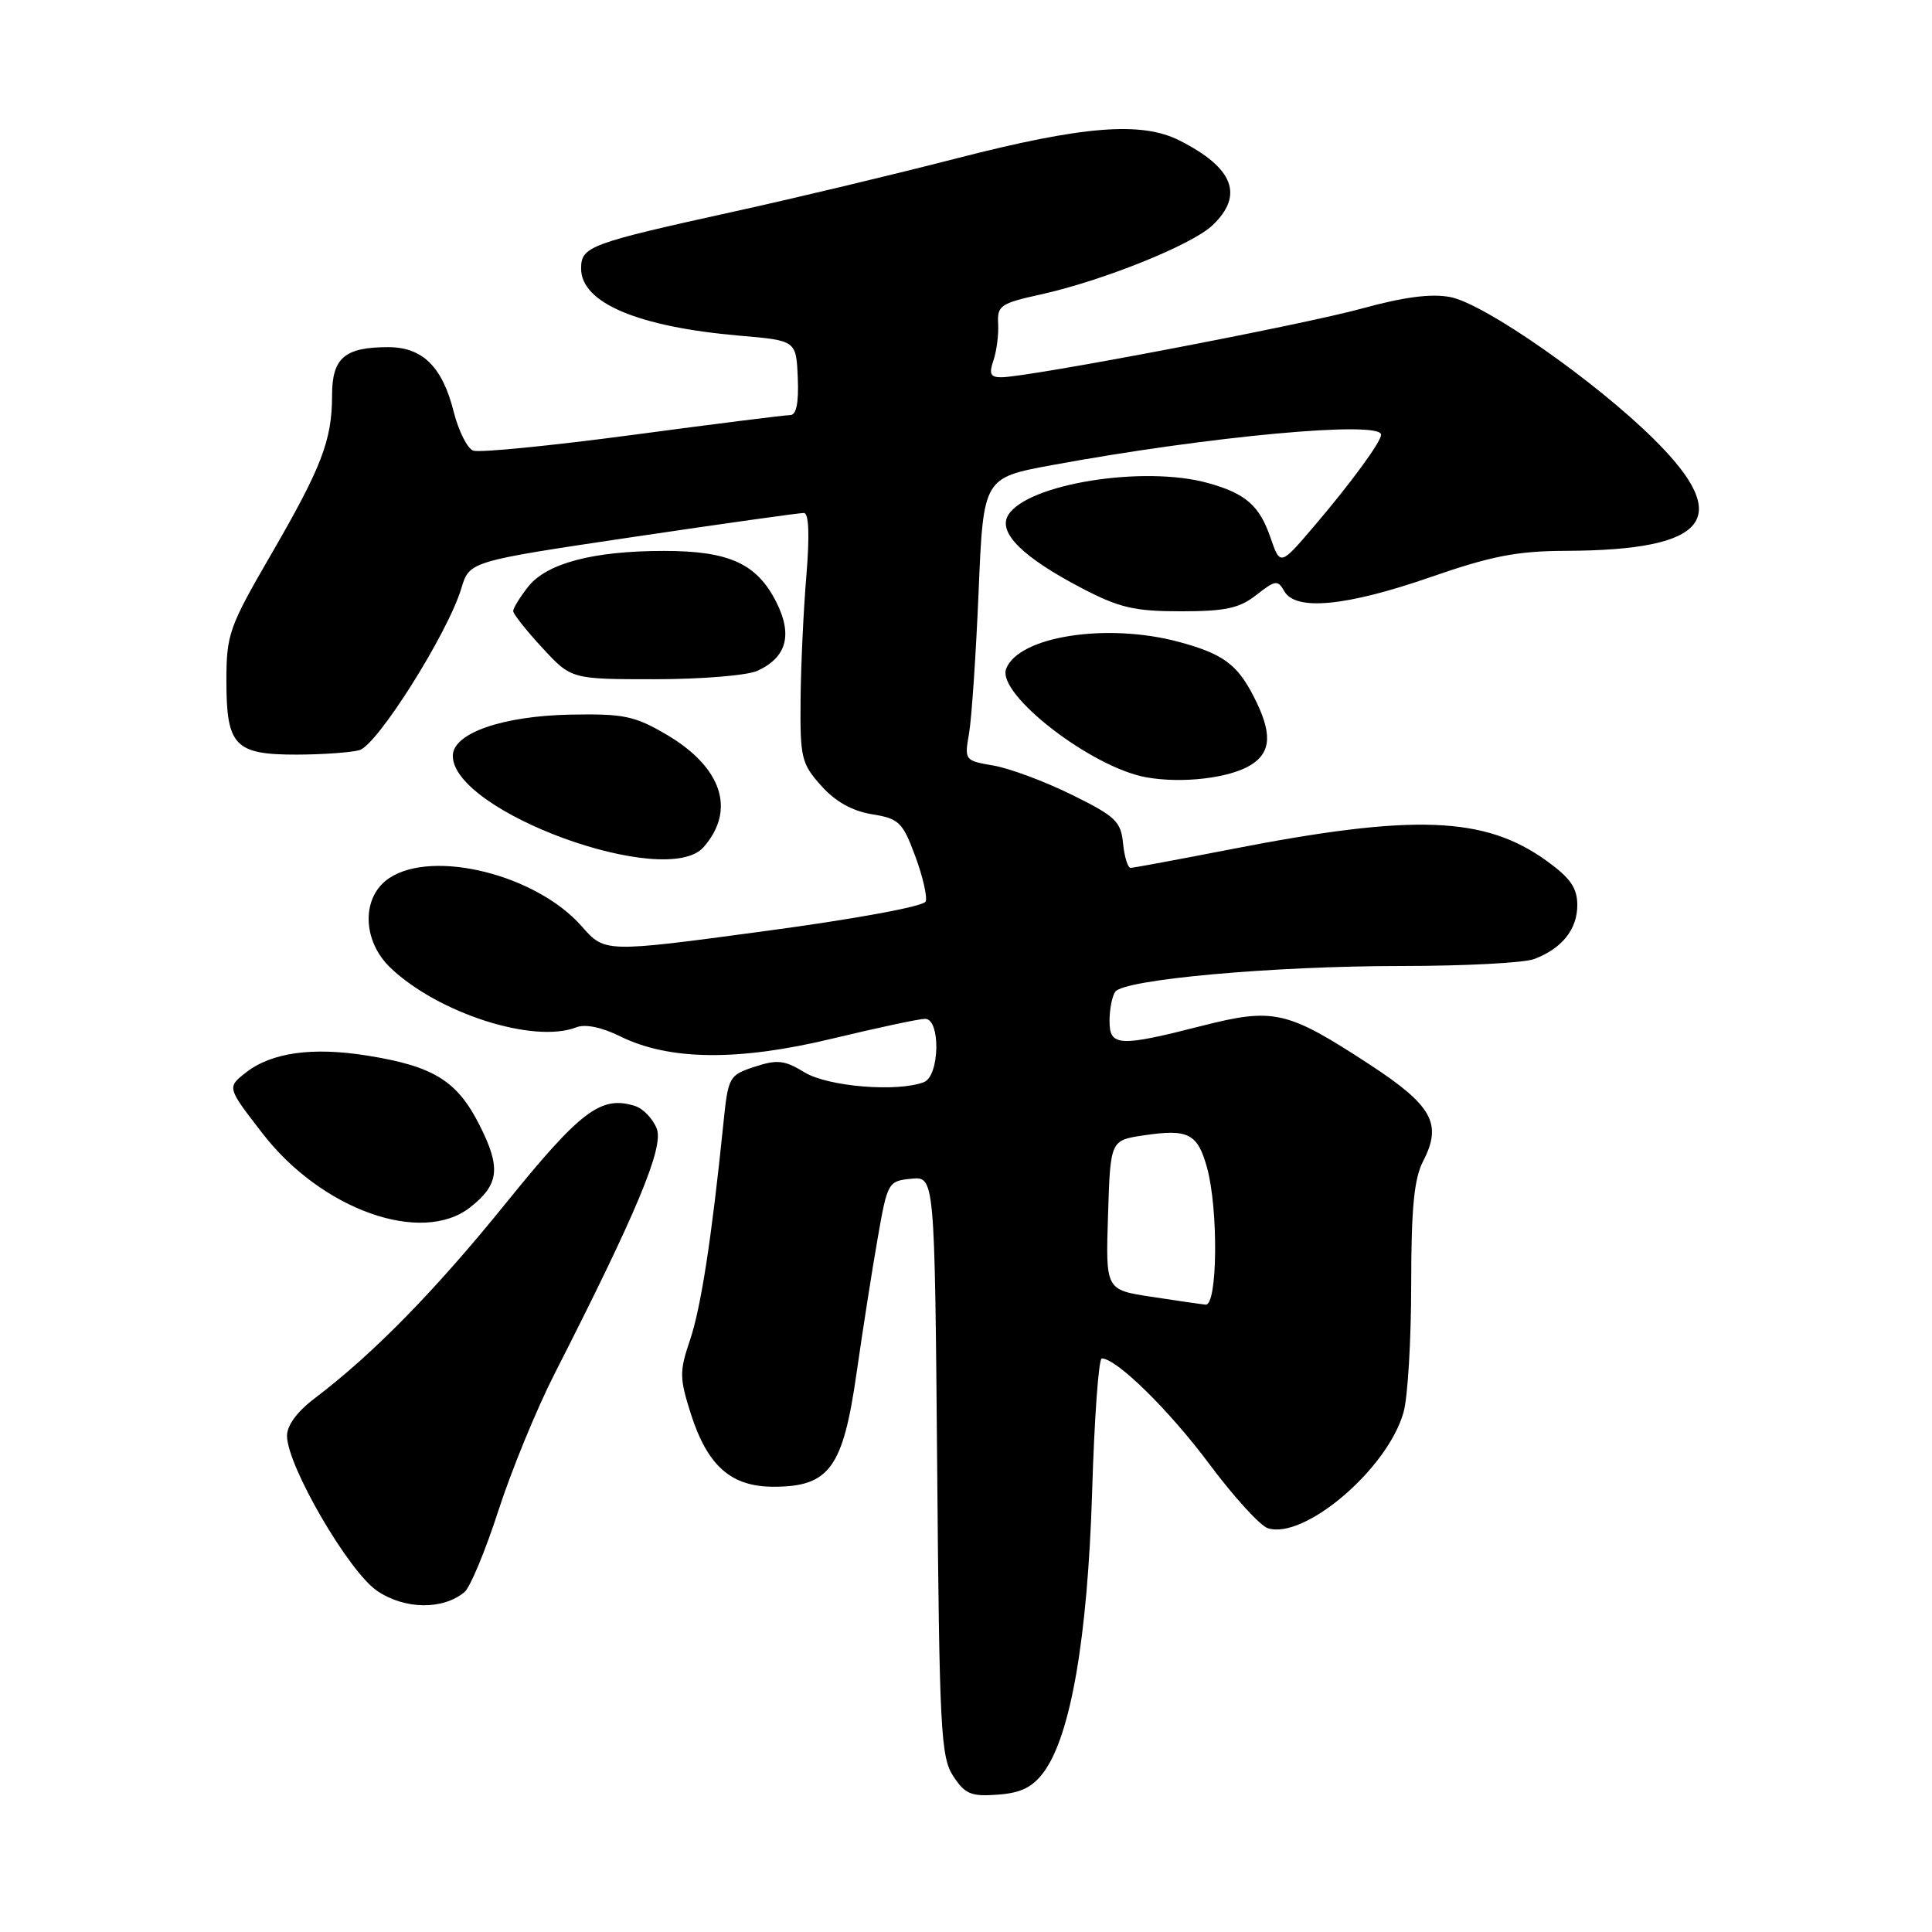 <?xml version="1.0" encoding="UTF-8" standalone="no"?>
<!DOCTYPE svg PUBLIC "-//W3C//DTD SVG 1.1//EN" "http://www.w3.org/Graphics/SVG/1.1/DTD/svg11.dtd" >
<svg xmlns="http://www.w3.org/2000/svg" xmlns:xlink="http://www.w3.org/1999/xlink" version="1.1" viewBox="0 0 256 256">
 <g >
 <path fill="currentColor"
d=" M 138.30 234.81 C 141.87 230.00 144.11 217.04 144.71 197.75 C 145.00 187.99 145.58 180.00 145.99 180.00 C 147.94 180.00 154.87 186.80 160.21 193.95 C 163.47 198.33 166.98 202.18 168.00 202.50 C 172.86 204.04 183.90 194.60 185.98 187.12 C 186.54 185.13 186.99 177.52 186.99 170.20 C 187.00 160.04 187.37 156.18 188.58 153.84 C 191.14 148.90 189.78 146.47 181.45 141.03 C 170.51 133.89 168.80 133.50 159.18 135.95 C 148.27 138.74 147.00 138.67 147.02 135.25 C 147.02 133.74 147.36 132.01 147.77 131.42 C 148.88 129.78 168.65 128.00 185.68 128.00 C 194.04 128.00 201.95 127.59 203.28 127.08 C 206.98 125.68 209.00 123.15 209.00 119.93 C 209.00 117.67 208.09 116.35 204.98 114.10 C 196.75 108.14 187.38 107.79 163.00 112.55 C 156.12 113.89 150.19 114.99 149.81 115.00 C 149.44 115.00 148.99 113.54 148.81 111.75 C 148.53 108.84 147.81 108.16 142.00 105.30 C 138.43 103.54 133.76 101.80 131.64 101.44 C 127.82 100.79 127.78 100.74 128.41 97.14 C 128.75 95.14 129.32 86.71 129.67 78.41 C 130.30 63.31 130.30 63.31 139.40 61.63 C 160.13 57.81 183.00 55.69 183.00 57.60 C 183.00 58.55 178.96 64.06 174.11 69.74 C 169.64 74.98 169.64 74.98 168.35 71.25 C 166.89 66.99 165.06 65.39 160.05 64.00 C 151.56 61.64 136.14 64.11 133.60 68.24 C 132.17 70.54 135.48 73.83 143.35 77.94 C 148.31 80.53 150.31 81.00 156.47 81.00 C 162.40 81.00 164.23 80.60 166.48 78.83 C 168.99 76.86 169.32 76.82 170.17 78.33 C 171.65 80.99 178.39 80.34 189.50 76.49 C 197.61 73.67 201.01 73.01 207.50 72.99 C 226.39 72.91 229.74 68.70 219.21 58.25 C 211.42 50.51 196.69 40.22 192.16 39.36 C 189.64 38.88 186.02 39.35 180.50 40.87 C 172.66 43.04 136.27 49.98 132.68 49.99 C 131.24 50.00 131.02 49.54 131.64 47.75 C 132.06 46.51 132.34 44.33 132.26 42.90 C 132.12 40.51 132.58 40.19 137.80 39.04 C 146.00 37.24 157.85 32.49 160.62 29.89 C 164.87 25.89 163.48 22.25 156.30 18.62 C 151.25 16.06 143.56 16.67 126.89 20.95 C 118.43 23.13 105.20 26.29 97.50 27.98 C 78.04 32.27 77.00 32.65 77.00 35.59 C 77.00 40.13 84.52 43.31 98.00 44.48 C 105.50 45.12 105.50 45.12 105.71 50.06 C 105.85 53.38 105.52 55.00 104.71 55.00 C 104.04 55.00 94.64 56.18 83.81 57.63 C 72.97 59.07 63.48 60.01 62.70 59.71 C 61.92 59.41 60.76 57.10 60.12 54.57 C 58.62 48.59 55.99 46.00 51.43 46.00 C 45.66 46.00 44.00 47.43 44.00 52.39 C 44.00 58.34 42.62 61.92 35.85 73.59 C 30.33 83.12 30.00 84.06 30.00 90.27 C 30.00 98.83 31.13 100.00 39.32 99.99 C 42.72 99.98 46.46 99.72 47.62 99.40 C 49.98 98.77 59.35 83.89 61.13 77.96 C 62.20 74.38 62.20 74.38 83.85 71.16 C 95.76 69.39 105.96 67.96 106.52 67.97 C 107.18 67.99 107.29 70.89 106.85 76.25 C 106.47 80.79 106.12 88.21 106.08 92.73 C 106.01 100.40 106.19 101.19 108.81 104.11 C 110.68 106.21 112.92 107.46 115.53 107.89 C 119.12 108.47 119.60 108.93 121.27 113.43 C 122.27 116.12 122.89 118.84 122.66 119.45 C 122.41 120.10 113.34 121.77 101.18 123.40 C 80.14 126.23 80.14 126.23 77.08 122.74 C 71.10 115.93 57.47 112.50 51.61 116.33 C 47.87 118.78 47.94 124.62 51.75 128.25 C 58.09 134.28 70.75 138.33 76.38 136.12 C 77.55 135.66 79.76 136.12 82.20 137.33 C 88.68 140.53 97.84 140.63 110.33 137.61 C 116.29 136.18 121.80 135.00 122.58 135.00 C 124.66 135.00 124.52 142.59 122.42 143.39 C 118.91 144.74 109.72 143.99 106.62 142.10 C 103.96 140.47 102.99 140.37 100.00 141.35 C 96.59 142.47 96.48 142.66 95.84 149.00 C 94.29 164.14 92.88 173.27 91.43 177.56 C 90.02 181.72 90.03 182.58 91.53 187.31 C 93.74 194.24 96.86 197.00 102.50 197.00 C 109.88 197.00 111.70 194.52 113.49 182.00 C 114.32 176.22 115.58 168.12 116.31 164.00 C 117.59 156.67 117.69 156.49 120.74 156.19 C 123.85 155.88 123.85 155.88 124.18 194.24 C 124.47 229.23 124.66 232.83 126.31 235.35 C 127.87 237.73 128.68 238.07 132.21 237.80 C 135.28 237.58 136.80 236.83 138.30 234.81 Z  M 61.55 210.96 C 62.30 210.33 64.32 205.48 66.04 200.16 C 67.76 194.85 71.11 186.68 73.50 182.00 C 84.38 160.64 87.97 152.05 87.03 149.57 C 86.52 148.25 85.23 146.89 84.14 146.55 C 79.66 145.12 76.95 147.16 67.08 159.37 C 57.63 171.06 49.45 179.41 41.69 185.29 C 39.35 187.06 38.01 188.90 38.03 190.29 C 38.10 194.33 46.24 208.30 50.00 210.82 C 53.67 213.28 58.68 213.34 61.55 210.96 Z  M 62.31 159.97 C 66.15 156.95 66.40 154.73 63.54 149.08 C 60.57 143.21 57.47 141.29 48.72 139.88 C 41.41 138.70 35.96 139.46 32.57 142.13 C 30.07 144.09 30.07 144.09 34.79 150.19 C 42.60 160.30 55.88 165.03 62.31 159.97 Z  M 93.23 112.25 C 97.55 107.32 95.67 101.65 88.27 97.31 C 84.09 94.86 82.63 94.56 75.61 94.69 C 66.55 94.87 60.00 97.16 60.00 100.15 C 60.00 107.58 88.28 117.88 93.23 112.25 Z  M 165.75 101.36 C 168.50 99.64 168.60 97.08 166.08 92.21 C 163.91 88.00 161.99 86.61 156.19 85.05 C 146.67 82.49 134.97 84.31 133.32 88.62 C 132.03 91.96 144.63 101.71 151.90 103.00 C 156.67 103.85 162.96 103.10 165.75 101.36 Z  M 100.35 88.89 C 104.23 87.12 105.06 84.13 102.86 79.77 C 100.29 74.68 96.61 73.00 87.99 73.00 C 78.61 73.00 72.43 74.63 69.97 77.76 C 68.89 79.14 68.00 80.58 68.00 80.97 C 68.00 81.35 69.73 83.54 71.85 85.83 C 75.69 90.00 75.69 90.00 86.80 90.00 C 92.91 90.00 99.01 89.50 100.35 88.89 Z  M 152.50 171.82 C 146.50 170.90 146.50 170.90 146.82 161.00 C 147.13 151.10 147.13 151.10 151.55 150.44 C 157.44 149.56 158.68 150.19 159.93 154.69 C 161.46 160.21 161.34 173.03 159.75 172.87 C 159.06 172.80 155.80 172.33 152.50 171.82 Z "/>
</g>
</svg>